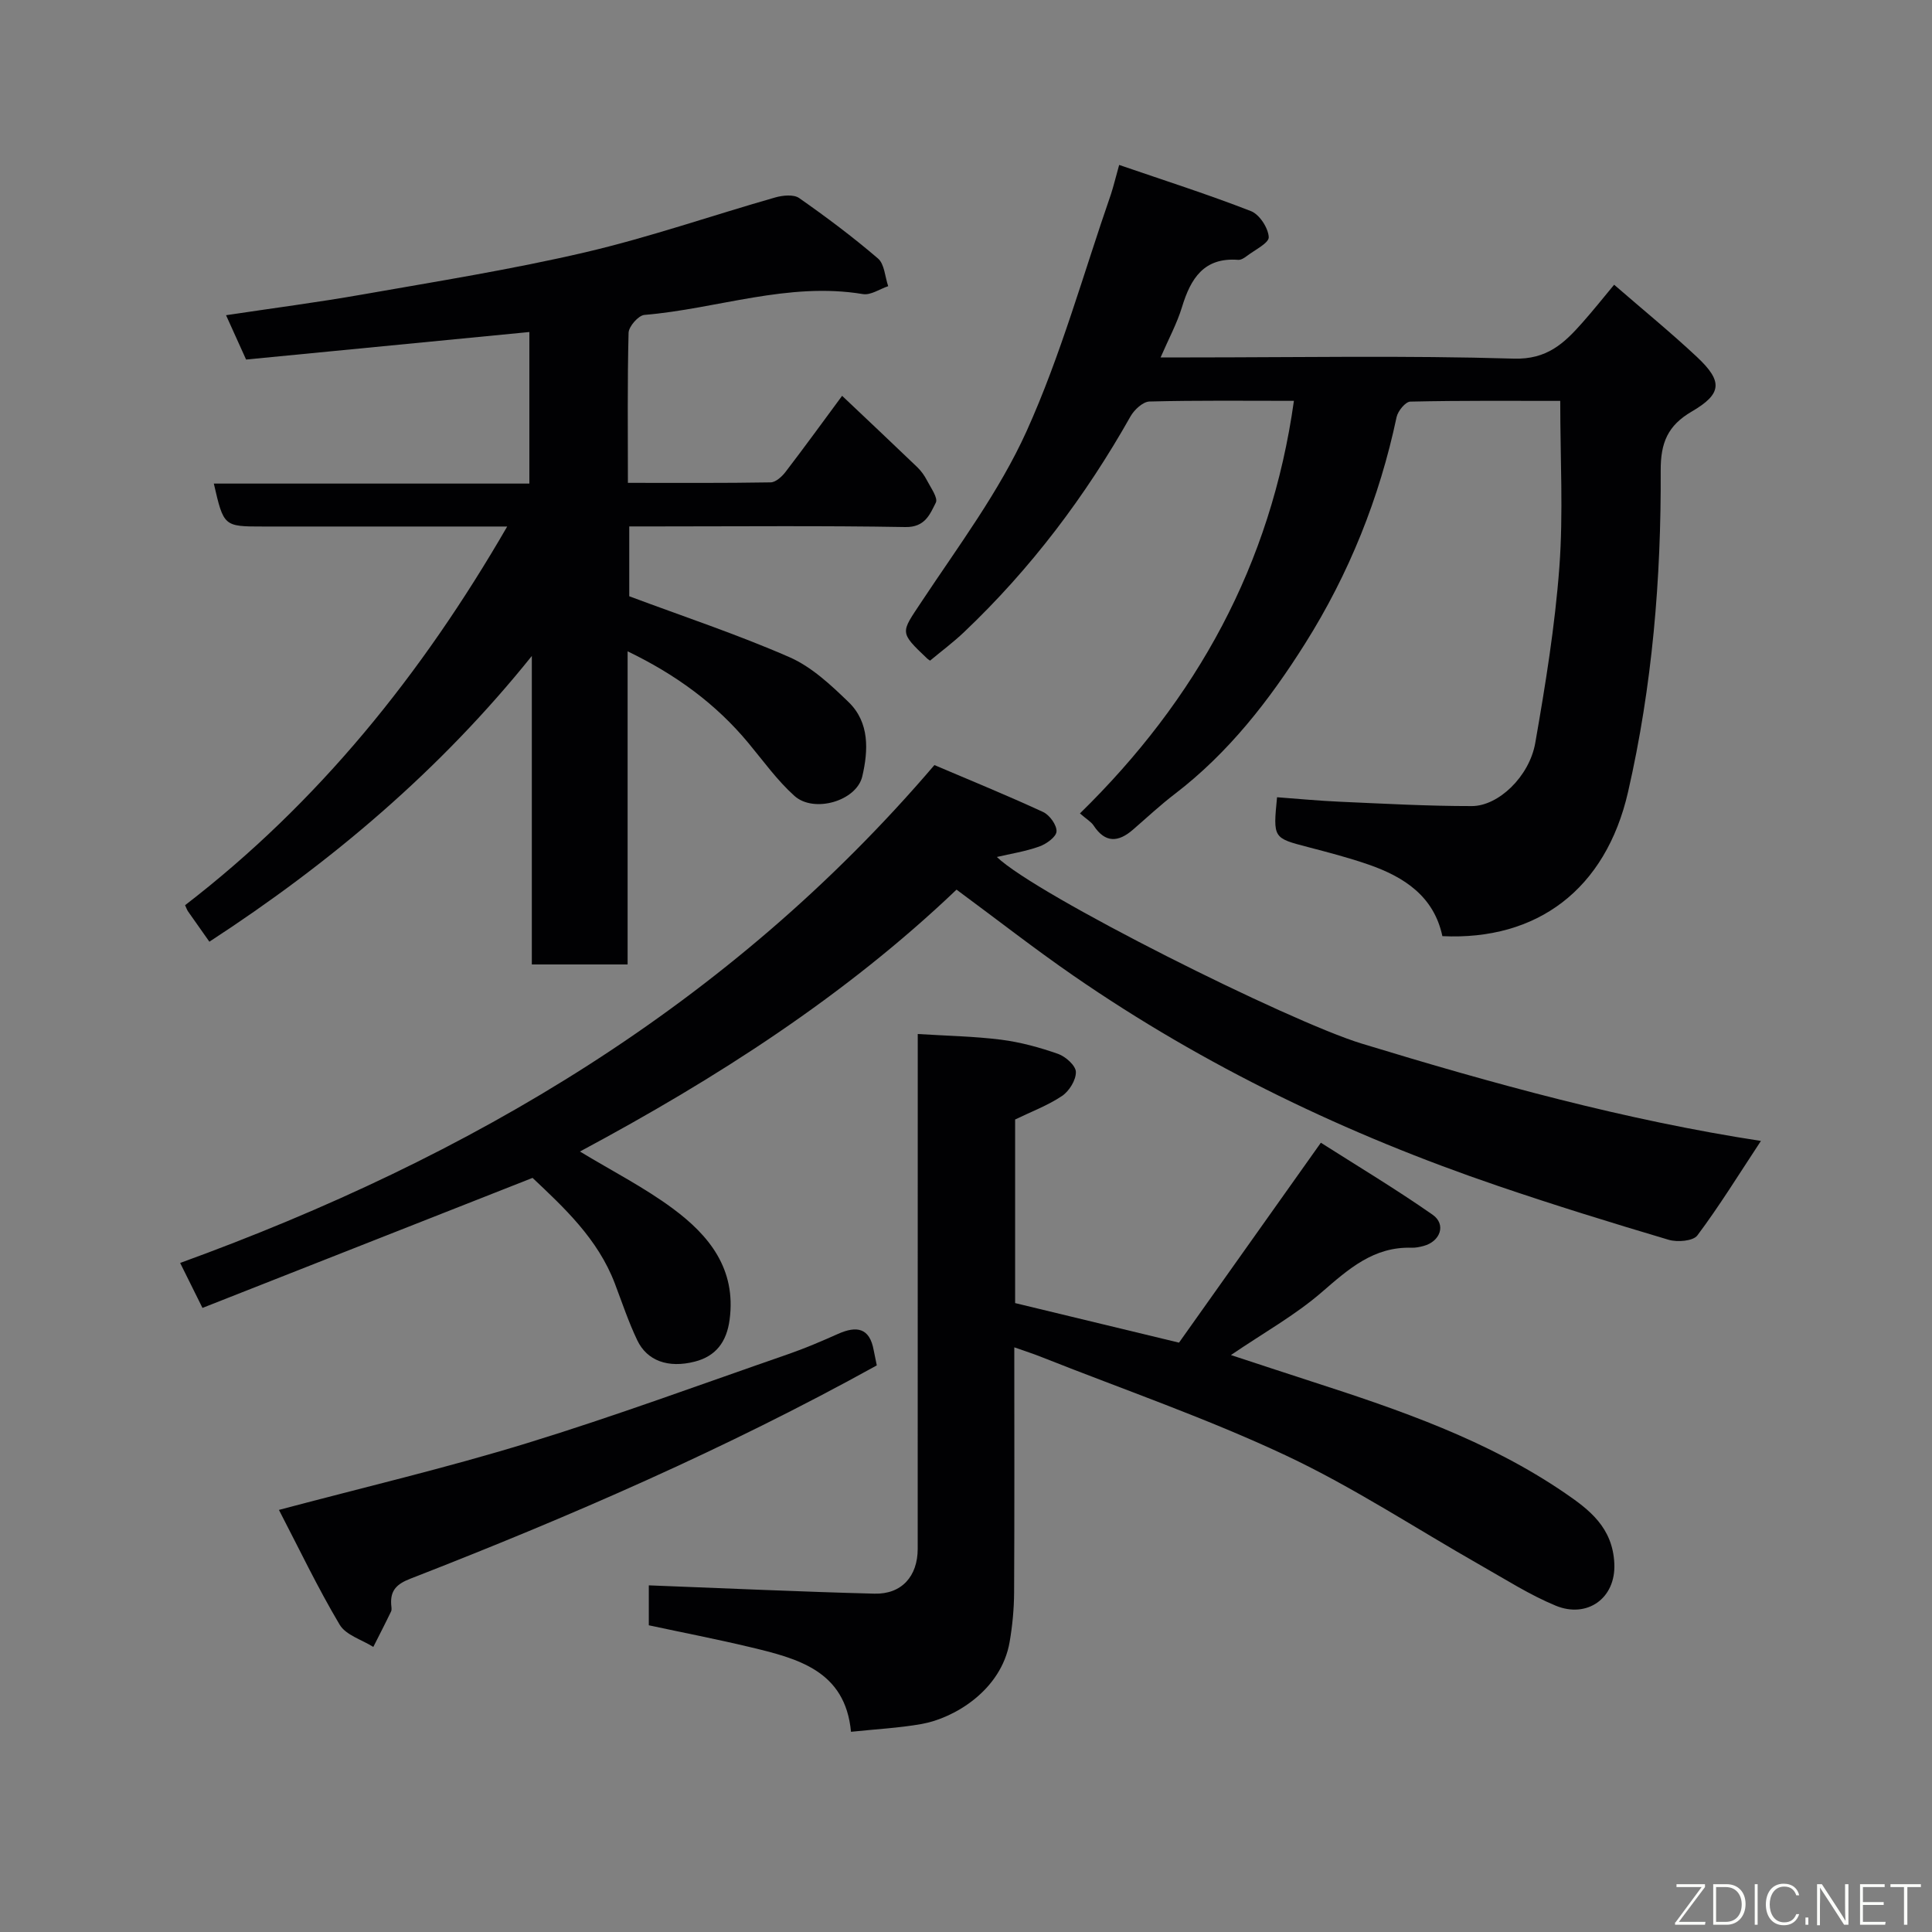 <svg enable-background="new 0 0 400 400" viewBox="0 0 400 400" xmlns="http://www.w3.org/2000/svg"><rect x="0" y="0" width="400" height="400" fill="#808080" stroke="none"/><path d="m129.94 134.85v64.83c-6.65 0-13.04 0-19.83 0 0-21.38 0-42.62 0-63.87-18.97 23.64-41.55 42.75-66.76 59.16-1.61-2.28-3.02-4.26-4.41-6.26-.26-.38-.4-.83-.62-1.3 27.6-21.25 48.96-47.75 66.69-78.4-13.15 0-25.57 0-37.99 0-4.17 0-8.33 0-12.5 0-8.2 0-8.2 0-10.25-8.89h65.33c0-10.67 0-21.07 0-31.38-19.45 1.89-39.01 3.79-58.65 5.7-1.44-3.18-2.68-5.93-4.15-9.18 9.64-1.45 18.98-2.66 28.24-4.29 15.41-2.71 30.89-5.18 46.11-8.73 13.28-3.1 26.22-7.61 39.35-11.36 1.55-.44 3.81-.67 4.95.12 5.62 3.93 11.13 8.06 16.33 12.52 1.35 1.16 1.44 3.78 2.11 5.73-1.74.58-3.61 1.9-5.22 1.64-15.48-2.58-30.16 3.05-45.25 4.31-1.24.1-3.24 2.39-3.28 3.7-.26 10.13-.14 20.28-.14 31.07 10.04 0 19.8.07 29.56-.1 1.05-.02 2.34-1.2 3.08-2.17 3.97-5.18 7.8-10.46 11.71-15.75 5.31 5.03 10.46 9.87 15.56 14.77.81.78 1.5 1.75 2.01 2.74.78 1.52 2.33 3.63 1.83 4.61-1.21 2.39-2.22 5.12-6.29 5.05-17.16-.3-34.33-.13-51.49-.13-1.8 0-3.61 0-5.69 0v14.46c11.18 4.18 22.4 7.9 33.19 12.62 4.57 2 8.56 5.75 12.23 9.3 4.37 4.23 4.07 10.04 2.83 15.36-1.19 5.12-10.02 7.67-14.04 4.06-3.57-3.2-6.43-7.21-9.52-10.93-6.75-8.14-15.05-14.2-25.03-19.01z" fill="#010103"/><path d="m231.71 34.15c9.3 3.19 18.4 6.1 27.29 9.56 1.76.69 3.57 3.47 3.68 5.38.07 1.22-2.9 2.66-4.56 3.93-.5.39-1.19.82-1.76.78-7.11-.55-9.84 3.86-11.64 9.77-1.03 3.39-2.76 6.57-4.43 10.43h6.13c22.33 0 44.67-.42 66.98.25 6.9.21 10.44-3.18 14.21-7.44 2.27-2.56 4.4-5.24 6.58-7.86 5.97 5.18 11.73 9.88 17.13 14.94 5.41 5.07 5.23 7.64-1.07 11.32-4.95 2.89-6.45 6.44-6.42 12.22.11 22.38-1.74 44.62-6.76 66.54-4.64 20.24-18.88 30.78-38.44 29.85-1.75-8.23-7.88-12.24-15.23-14.8-4.13-1.44-8.39-2.54-12.63-3.65-7.19-1.88-7.2-1.83-6.37-10.31 4.32.32 8.67.74 13.03.93 9.1.4 18.2.91 27.3.9 5.5 0 11.91-6.12 13.13-13.07 2.11-12.07 4.08-24.22 4.99-36.41.83-11.18.18-22.48.18-34.41-9.86 0-20.45-.09-31.04.15-1 .02-2.57 1.94-2.84 3.2-3.55 16.78-9.86 32.48-18.96 46.92-7.37 11.7-15.84 22.61-26.98 31.13-3.01 2.3-5.78 4.9-8.65 7.38-3.02 2.62-5.73 2.8-8.13-.85-.53-.8-1.48-1.33-2.84-2.52 24.13-23.6 39.56-51.5 44.3-85.42-10.01 0-19.97-.12-29.91.14-1.35.04-3.14 1.7-3.91 3.06-9.34 16.57-20.67 31.58-34.48 44.69-2.23 2.12-4.71 3.96-7.03 5.9-.31-.22-.46-.31-.58-.42-5.86-5.56-5.47-5.3-1.22-11.73 7.65-11.55 16.12-22.84 21.78-35.35 7.13-15.78 11.78-32.68 17.48-49.1.54-1.65.94-3.38 1.69-6.03z" fill="#010103"/><path d="m210 278.95c0 17.19.05 33.98-.04 50.77-.02 3.42-.35 6.88-.93 10.25-1.73 9.97-11.44 15.77-18.25 16.97-4.65.82-9.4 1.06-14.59 1.61-1.18-12.7-11.08-15.19-20.97-17.55-6.82-1.63-13.7-2.96-20.89-4.5 0-2.9 0-6.1 0-8.27 15.76.6 31.23 1.32 46.71 1.72 5.64.15 8.96-3.61 8.96-9.28.01-33.5.01-67 .01-100.49 0-1.82 0-3.63 0-6.1 5.95.38 11.65.47 17.27 1.18 4 .51 7.98 1.6 11.79 2.94 1.56.55 3.65 2.42 3.68 3.73.04 1.68-1.38 3.97-2.86 4.97-2.93 1.97-6.34 3.24-9.72 4.88v38.01c11.1 2.68 22.12 5.34 33.93 8.19 9.42-13.28 19.04-26.83 29.37-41.39 7.43 4.73 15.46 9.55 23.13 14.9 2.88 2.01 1.61 5.56-1.89 6.48-.79.21-1.62.38-2.42.36-7.88-.26-13.08 4.4-18.63 9.2-5.5 4.77-12 8.38-18.81 13.02 5.9 1.93 11.25 3.71 16.61 5.44 18.33 5.92 36.55 12.18 52.59 23.16 4.96 3.4 9.85 7.08 10.18 14.59.32 7.27-5.72 11.35-12.13 8.7-5.37-2.22-10.35-5.41-15.43-8.29-13.48-7.66-26.51-16.27-40.5-22.84-16.32-7.67-33.46-13.58-50.26-20.24-1.78-.72-3.61-1.31-5.91-2.12z" fill="#010103"/><path d="m198.04 184.19c-23.09 22.03-49.75 39.11-77.97 54.22 6.56 3.98 13.26 7.39 19.22 11.8 7.53 5.57 13.16 12.51 11.77 23-.61 4.64-2.87 7.59-7.22 8.7-5.52 1.41-9.88-.18-11.9-4.42-1.82-3.8-3.15-7.83-4.65-11.77-3.53-9.28-10.59-15.76-17.03-21.85-22.99 9.06-45.63 17.97-68.34 26.92-1.84-3.71-3.22-6.48-4.62-9.31 60.06-21.82 113.65-53.31 156.16-103.08 7.39 3.15 15.03 6.26 22.51 9.72 1.34.62 2.85 2.71 2.77 4.03-.07 1.14-2.12 2.6-3.59 3.12-2.89 1.03-5.97 1.5-8.76 2.16 8.08 7.83 60.48 34.04 75.52 38.63 27.21 8.31 54.58 15.85 82.67 20.16-4.62 7-8.61 13.49-13.16 19.56-.88 1.18-4.15 1.44-5.96.9-11.85-3.52-23.66-7.17-35.36-11.16-31.19-10.62-60.68-24.75-87.85-43.51-8.07-5.57-15.81-11.62-24.21-17.82z" fill="#010103"/><path d="m181.53 282.69c-31.21 17.27-63.62 31.34-96.59 44.17-2.79 1.09-4.14 2.4-3.95 5.31.03.5.17 1.08-.03 1.48-1.18 2.46-2.44 4.89-3.67 7.33-2.38-1.5-5.69-2.45-6.97-4.61-4.55-7.66-8.4-15.73-12.57-23.76 17.58-4.68 34.66-8.69 51.39-13.83 18.16-5.58 36.01-12.17 53.97-18.39 3.53-1.22 6.98-2.7 10.39-4.22 3.84-1.71 6.55-1.3 7.39 3.38.18.96.39 1.91.64 3.14z" fill="#010103"/><g fill="#fbfcfa"><path d="m346.9 398 5.4-7.3h-5.2v-.6h5.9v.6l-5.4 7.2h5.5l-.1.6h-6.2v-.5z"/><path d="m354.7 390.1h2.8c2.3 0 3.9 1.6 3.9 4.1s-1.6 4.3-3.9 4.3h-2.8zm.6 7.8h2c2.2 0 3.3-1.6 3.3-3.6 0-1.8-1-3.6-3.3-3.6h-2z"/><path d="m363.9 390.1v8.4h-.6v-8.4h1.6z"/><path d="m372.5 396.3c-.4 1.3-1.4 2.3-3.2 2.3-2.4 0-3.7-1.9-3.7-4.3 0-2.3 1.2-4.3 3.7-4.3 1.8 0 2.9 1 3.2 2.4h-.6c-.4-1.1-1.1-1.8-2.5-1.8-2.1 0-3 1.9-3 3.7s.9 3.7 3 3.7c1.4 0 2.1-.7 2.5-1.7z"/><path d="m373.8 398.5v-1.5h.6v1.5z"/><path d="m376.2 398.5v-8.4h1c1.3 2 4.4 6.7 4.9 7.6-.1-1.2-.1-2.4-.1-3.8v-3.8h.7v8.4h-.9c-1.2-1.9-4.4-6.8-5-7.7.1 1.1 0 2.3 0 3.9v3.9h-.6z"/><path d="m390 394.4h-4.3v3.5h4.7l-.1.6h-5.2v-8.4h5.1v.6h-4.5v3.1h4.3z"/><path d="m394.2 390.7h-2.8v-.6h6.3v.6h-2.8v7.8h-.7z"/></g></svg>